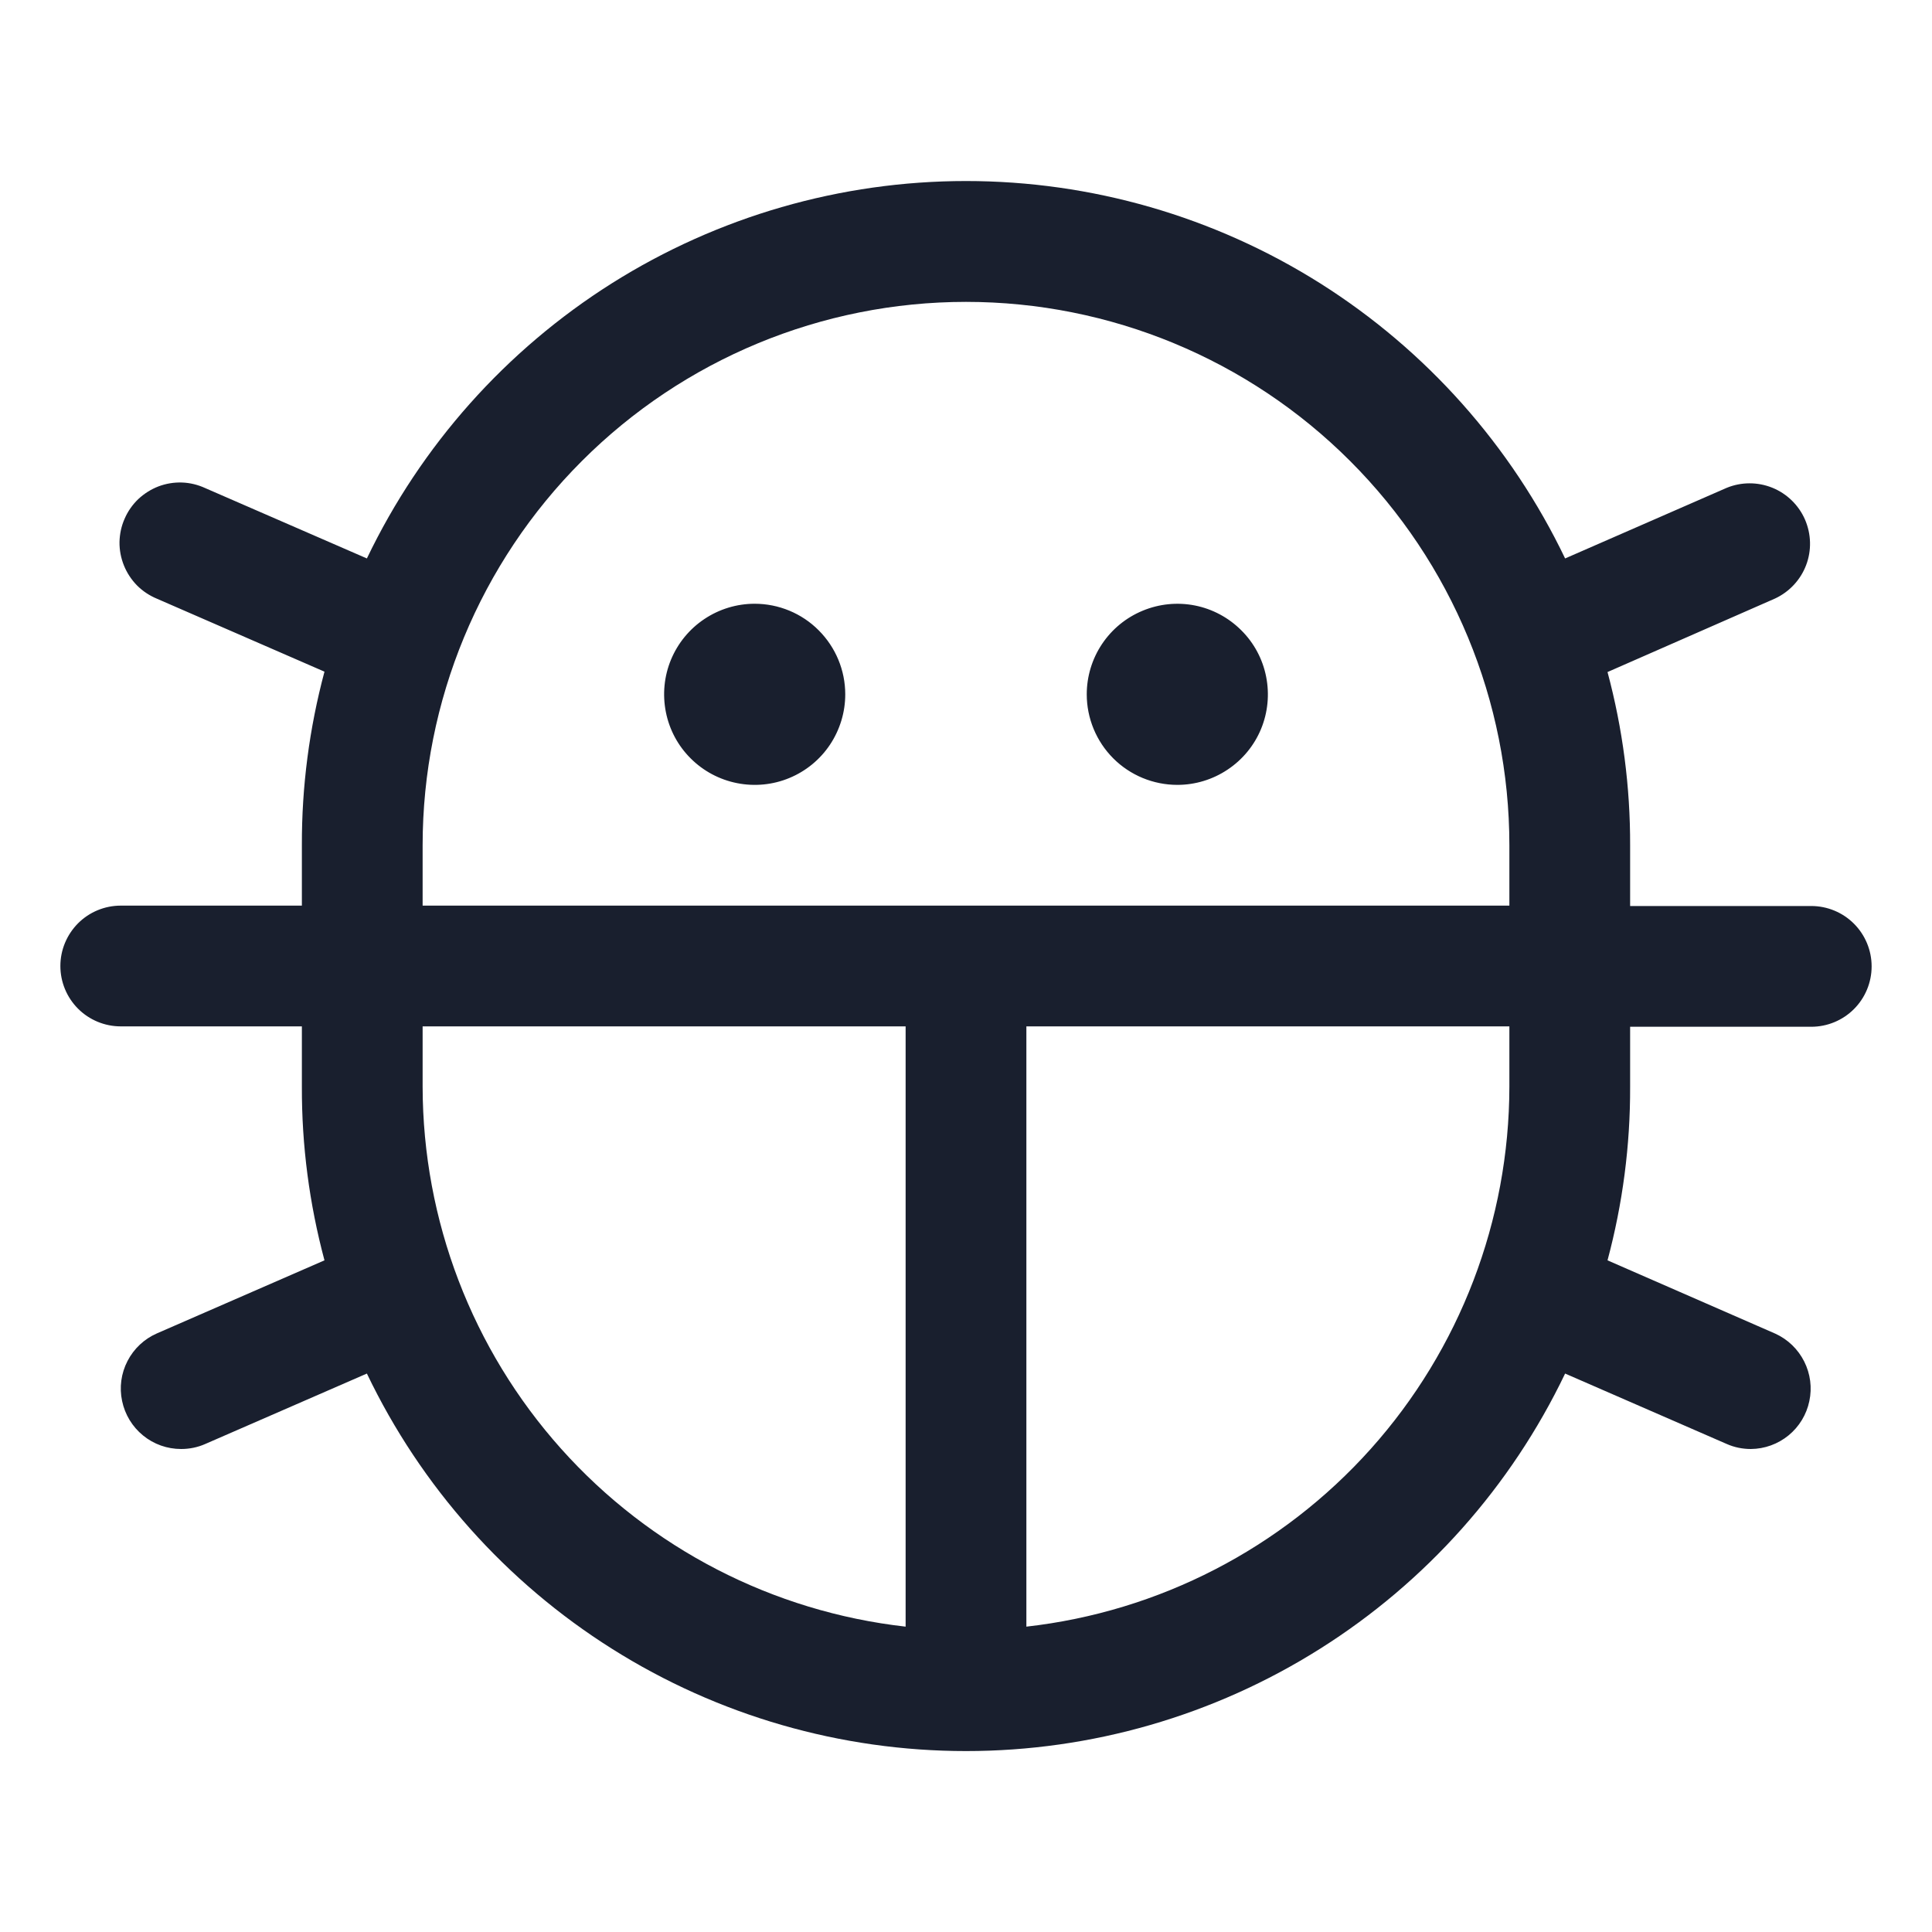 <svg width="20" height="20" viewBox="0 0 20 20" fill="none" xmlns="http://www.w3.org/2000/svg">
<path d="M11.25 7.188C11.25 7.002 11.305 6.821 11.408 6.667C11.511 6.513 11.657 6.393 11.829 6.322C12 6.251 12.188 6.232 12.37 6.268C12.552 6.304 12.719 6.394 12.85 6.525C12.982 6.656 13.071 6.823 13.107 7.005C13.143 7.187 13.125 7.375 13.054 7.547C12.983 7.718 12.863 7.864 12.708 7.967C12.554 8.07 12.373 8.125 12.188 8.125C11.939 8.125 11.7 8.026 11.525 7.851C11.349 7.675 11.25 7.436 11.25 7.188ZM7.812 6.25C7.627 6.25 7.446 6.305 7.292 6.408C7.137 6.511 7.017 6.658 6.946 6.829C6.875 7 6.857 7.189 6.893 7.371C6.929 7.553 7.018 7.72 7.15 7.851C7.281 7.982 7.448 8.071 7.63 8.107C7.811 8.143 8 8.125 8.171 8.054C8.343 7.983 8.489 7.863 8.592 7.709C8.695 7.554 8.75 7.373 8.75 7.188C8.75 6.939 8.651 6.701 8.475 6.525C8.3 6.349 8.061 6.25 7.812 6.25ZM16.875 11.25C16.877 11.857 16.798 12.461 16.641 13.047L18.378 13.806C18.508 13.865 18.613 13.967 18.677 14.094C18.741 14.221 18.76 14.366 18.73 14.505C18.701 14.644 18.625 14.769 18.515 14.859C18.405 14.949 18.267 14.999 18.125 15C18.039 15 17.954 14.983 17.875 14.948L16.202 14.219C15.642 15.389 14.762 16.377 13.665 17.068C12.568 17.76 11.297 18.127 10 18.127C8.703 18.127 7.432 17.76 6.335 17.068C5.238 16.377 4.358 15.389 3.798 14.219L2.125 14.948C2.046 14.983 1.961 15 1.875 15C1.731 15 1.592 14.951 1.481 14.86C1.37 14.77 1.293 14.643 1.264 14.503C1.234 14.363 1.254 14.216 1.32 14.089C1.386 13.961 1.494 13.86 1.625 13.803L3.359 13.047C3.202 12.461 3.123 11.857 3.125 11.25V10.625H1.25C1.084 10.625 0.925 10.559 0.808 10.442C0.691 10.325 0.625 10.166 0.625 10C0.625 9.834 0.691 9.676 0.808 9.558C0.925 9.441 1.084 9.375 1.25 9.375H3.125V8.75C3.123 8.144 3.202 7.539 3.359 6.953L1.625 6.198C1.548 6.166 1.478 6.12 1.419 6.061C1.361 6.002 1.314 5.931 1.283 5.854C1.252 5.777 1.236 5.695 1.237 5.611C1.239 5.528 1.256 5.446 1.29 5.37C1.323 5.293 1.371 5.225 1.431 5.167C1.492 5.11 1.563 5.065 1.641 5.035C1.718 5.006 1.801 4.992 1.885 4.995C1.968 4.998 2.049 5.018 2.125 5.053L3.798 5.781C4.358 4.612 5.238 3.624 6.335 2.932C7.432 2.241 8.703 1.874 10 1.874C11.297 1.874 12.568 2.241 13.665 2.932C14.762 3.624 15.642 4.612 16.202 5.781L17.875 5.05C18.026 4.988 18.196 4.988 18.347 5.049C18.498 5.11 18.62 5.229 18.685 5.378C18.75 5.528 18.755 5.697 18.697 5.85C18.639 6.003 18.523 6.127 18.375 6.196L16.641 6.957C16.798 7.543 16.877 8.147 16.875 8.754V9.379H18.75C18.916 9.379 19.075 9.445 19.192 9.562C19.309 9.679 19.375 9.838 19.375 10.004C19.375 10.17 19.309 10.329 19.192 10.446C19.075 10.563 18.916 10.629 18.75 10.629H16.875V11.25ZM4.375 9.375H15.625V8.75C15.625 7.258 15.032 5.828 13.977 4.773C12.923 3.718 11.492 3.125 10 3.125C8.508 3.125 7.077 3.718 6.023 4.773C4.968 5.828 4.375 7.258 4.375 8.75V9.375ZM9.375 16.839V10.625H4.375V11.25C4.377 12.633 4.887 13.967 5.809 14.998C6.731 16.029 8.001 16.684 9.375 16.839ZM15.625 11.25V10.625H10.625V16.839C11.999 16.684 13.268 16.029 14.191 14.998C15.113 13.967 15.623 12.633 15.625 11.25Z" fill="#191F2E"/>
</svg>
